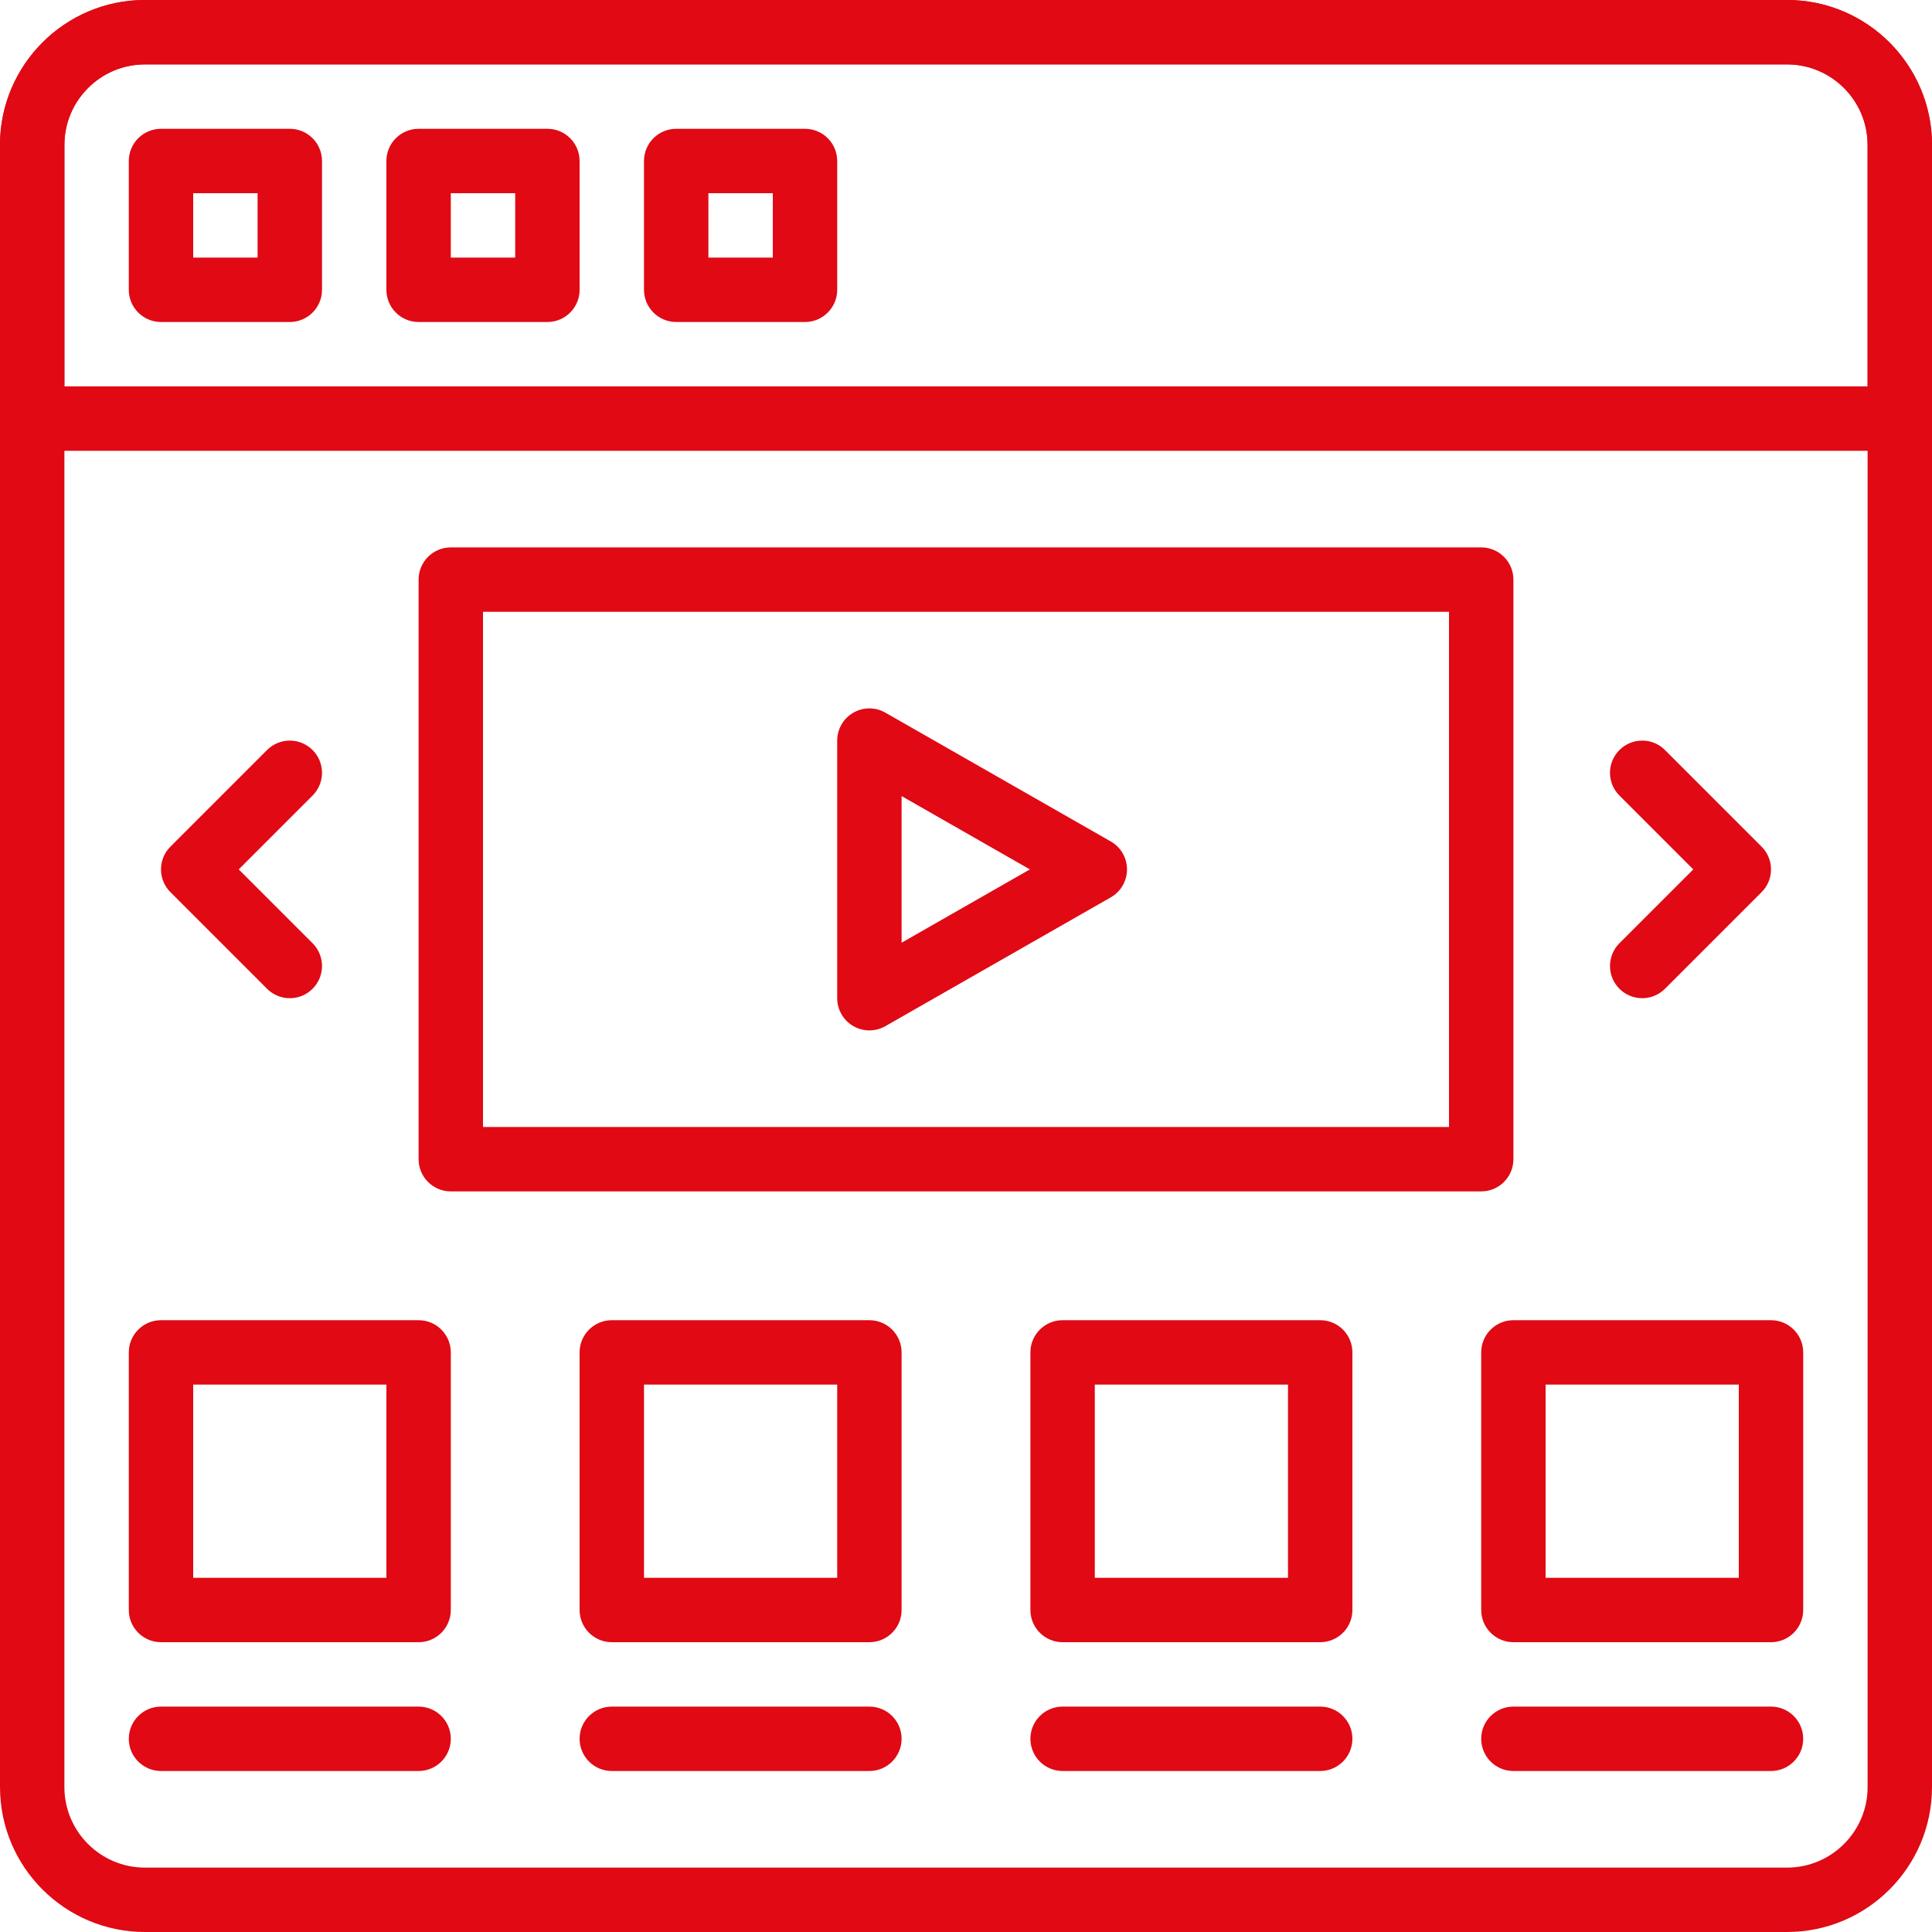 <?xml version="1.0"?>
<svg xmlns="http://www.w3.org/2000/svg" enable-background="new 0 0 60 60" height="512px" viewBox="0 0 60 60" width="512px"><g><path d="m55.5 60h-51c-2.481 0-4.5-2.019-4.5-4.5v-51c0-2.481 2.019-4.5 4.5-4.5h51c2.481 0 4.5 2.019 4.5 4.5v51c0 2.481-2.019 4.5-4.5 4.5zm-51-58c-1.378 0-2.5 1.122-2.5 2.5v51c0 1.378 1.122 2.5 2.5 2.5h51c1.379 0 2.5-1.122 2.5-2.5v-51c0-1.378-1.122-2.5-2.5-2.5z" data-original="#000000" class="active-path" data-old_color="#000000" fill="#E00914"/><path d="m9 10h-4c-.552 0-1-.448-1-1v-4c0-.552.448-1 1-1h4c.552 0 1 .448 1 1v4c0 .552-.448 1-1 1zm-3-2h2v-2h-2z" data-original="#000000" class="active-path" data-old_color="#000000" fill="#E00914"/><path d="m17 10h-4c-.552 0-1-.448-1-1v-4c0-.552.448-1 1-1h4c.552 0 1 .448 1 1v4c0 .552-.448 1-1 1zm-3-2h2v-2h-2z" data-original="#000000" class="active-path" data-old_color="#000000" fill="#E00914"/><path d="m25 10h-4c-.552 0-1-.448-1-1v-4c0-.552.448-1 1-1h4c.552 0 1 .448 1 1v4c0 .552-.448 1-1 1zm-3-2h2v-2h-2z" data-original="#000000" class="active-path" data-old_color="#000000" fill="#E00914"/><path d="m59 14h-58c-.552 0-1-.448-1-1v-8.5c0-2.481 2.019-4.5 4.5-4.5h51c2.481 0 4.5 2.019 4.5 4.5v8.5c0 .552-.448 1-1 1zm-57-2h56v-7.5c0-1.378-1.122-2.5-2.5-2.5h-51c-1.378 0-2.5 1.122-2.5 2.5z" data-original="#000000" class="active-path" data-old_color="#000000" fill="#E00914"/><path d="m46 37h-32c-.552 0-1-.448-1-1v-18c0-.552.448-1 1-1h32c.552 0 1 .448 1 1v18c0 .552-.448 1-1 1zm-31-2h30v-16h-30z" data-original="#000000" class="active-path" data-old_color="#000000" fill="#E00914"/><path d="m27 32c-.173 0-.347-.045-.502-.135-.308-.179-.498-.509-.498-.865v-8c0-.356.19-.686.498-.865.309-.18.689-.18.998-.003l7 4c.312.178.504.509.504.868s-.192.69-.504.868l-7 4c-.154.088-.325.132-.496.132zm1-7.277v4.554l3.984-2.277z" data-original="#000000" class="active-path" data-old_color="#000000" fill="#E00914"/><path d="m9 31c-.256 0-.512-.098-.707-.293l-3-3c-.391-.391-.391-1.023 0-1.414l3-3c.39-.391 1.024-.391 1.414 0 .391.391.391 1.023 0 1.414l-2.293 2.293 2.293 2.293c.391.391.391 1.023 0 1.414-.195.195-.451.293-.707.293z" data-original="#000000" class="active-path" data-old_color="#000000" fill="#E00914"/><path d="m51 31c-.256 0-.512-.098-.707-.293-.391-.391-.391-1.023 0-1.414l2.293-2.293-2.293-2.293c-.391-.391-.391-1.023 0-1.414.39-.391 1.024-.391 1.414 0l3 3c.391.391.391 1.023 0 1.414l-3 3c-.195.195-.451.293-.707.293z" data-original="#000000" class="active-path" data-old_color="#000000" fill="#E00914"/><path d="m13 55h-8c-.552 0-1-.448-1-1s.448-1 1-1h8c.552 0 1 .448 1 1s-.448 1-1 1z" data-original="#000000" class="active-path" data-old_color="#000000" fill="#E00914"/><path d="m27 55h-8c-.552 0-1-.448-1-1s.448-1 1-1h8c.552 0 1 .448 1 1s-.448 1-1 1z" data-original="#000000" class="active-path" data-old_color="#000000" fill="#E00914"/><path d="m41 55h-8c-.552 0-1-.448-1-1s.448-1 1-1h8c.552 0 1 .448 1 1s-.448 1-1 1z" data-original="#000000" class="active-path" data-old_color="#000000" fill="#E00914"/><path d="m55 55h-8c-.552 0-1-.448-1-1s.448-1 1-1h8c.552 0 1 .448 1 1s-.448 1-1 1z" data-original="#000000" class="active-path" data-old_color="#000000" fill="#E00914"/><path d="m13 51h-8c-.552 0-1-.448-1-1v-8c0-.552.448-1 1-1h8c.552 0 1 .448 1 1v8c0 .552-.448 1-1 1zm-7-2h6v-6h-6z" data-original="#000000" class="active-path" data-old_color="#000000" fill="#E00914"/><path d="m55 51h-8c-.552 0-1-.448-1-1v-8c0-.552.448-1 1-1h8c.552 0 1 .448 1 1v8c0 .552-.448 1-1 1zm-7-2h6v-6h-6z" data-original="#000000" class="active-path" data-old_color="#000000" fill="#E00914"/><path d="m41 51h-8c-.552 0-1-.448-1-1v-8c0-.552.448-1 1-1h8c.552 0 1 .448 1 1v8c0 .552-.448 1-1 1zm-7-2h6v-6h-6z" data-original="#000000" class="active-path" data-old_color="#000000" fill="#E00914"/><path d="m27 51h-8c-.552 0-1-.448-1-1v-8c0-.552.448-1 1-1h8c.552 0 1 .448 1 1v8c0 .552-.448 1-1 1zm-7-2h6v-6h-6z" data-original="#000000" class="active-path" data-old_color="#000000" fill="#E00914"/></g> </svg>
